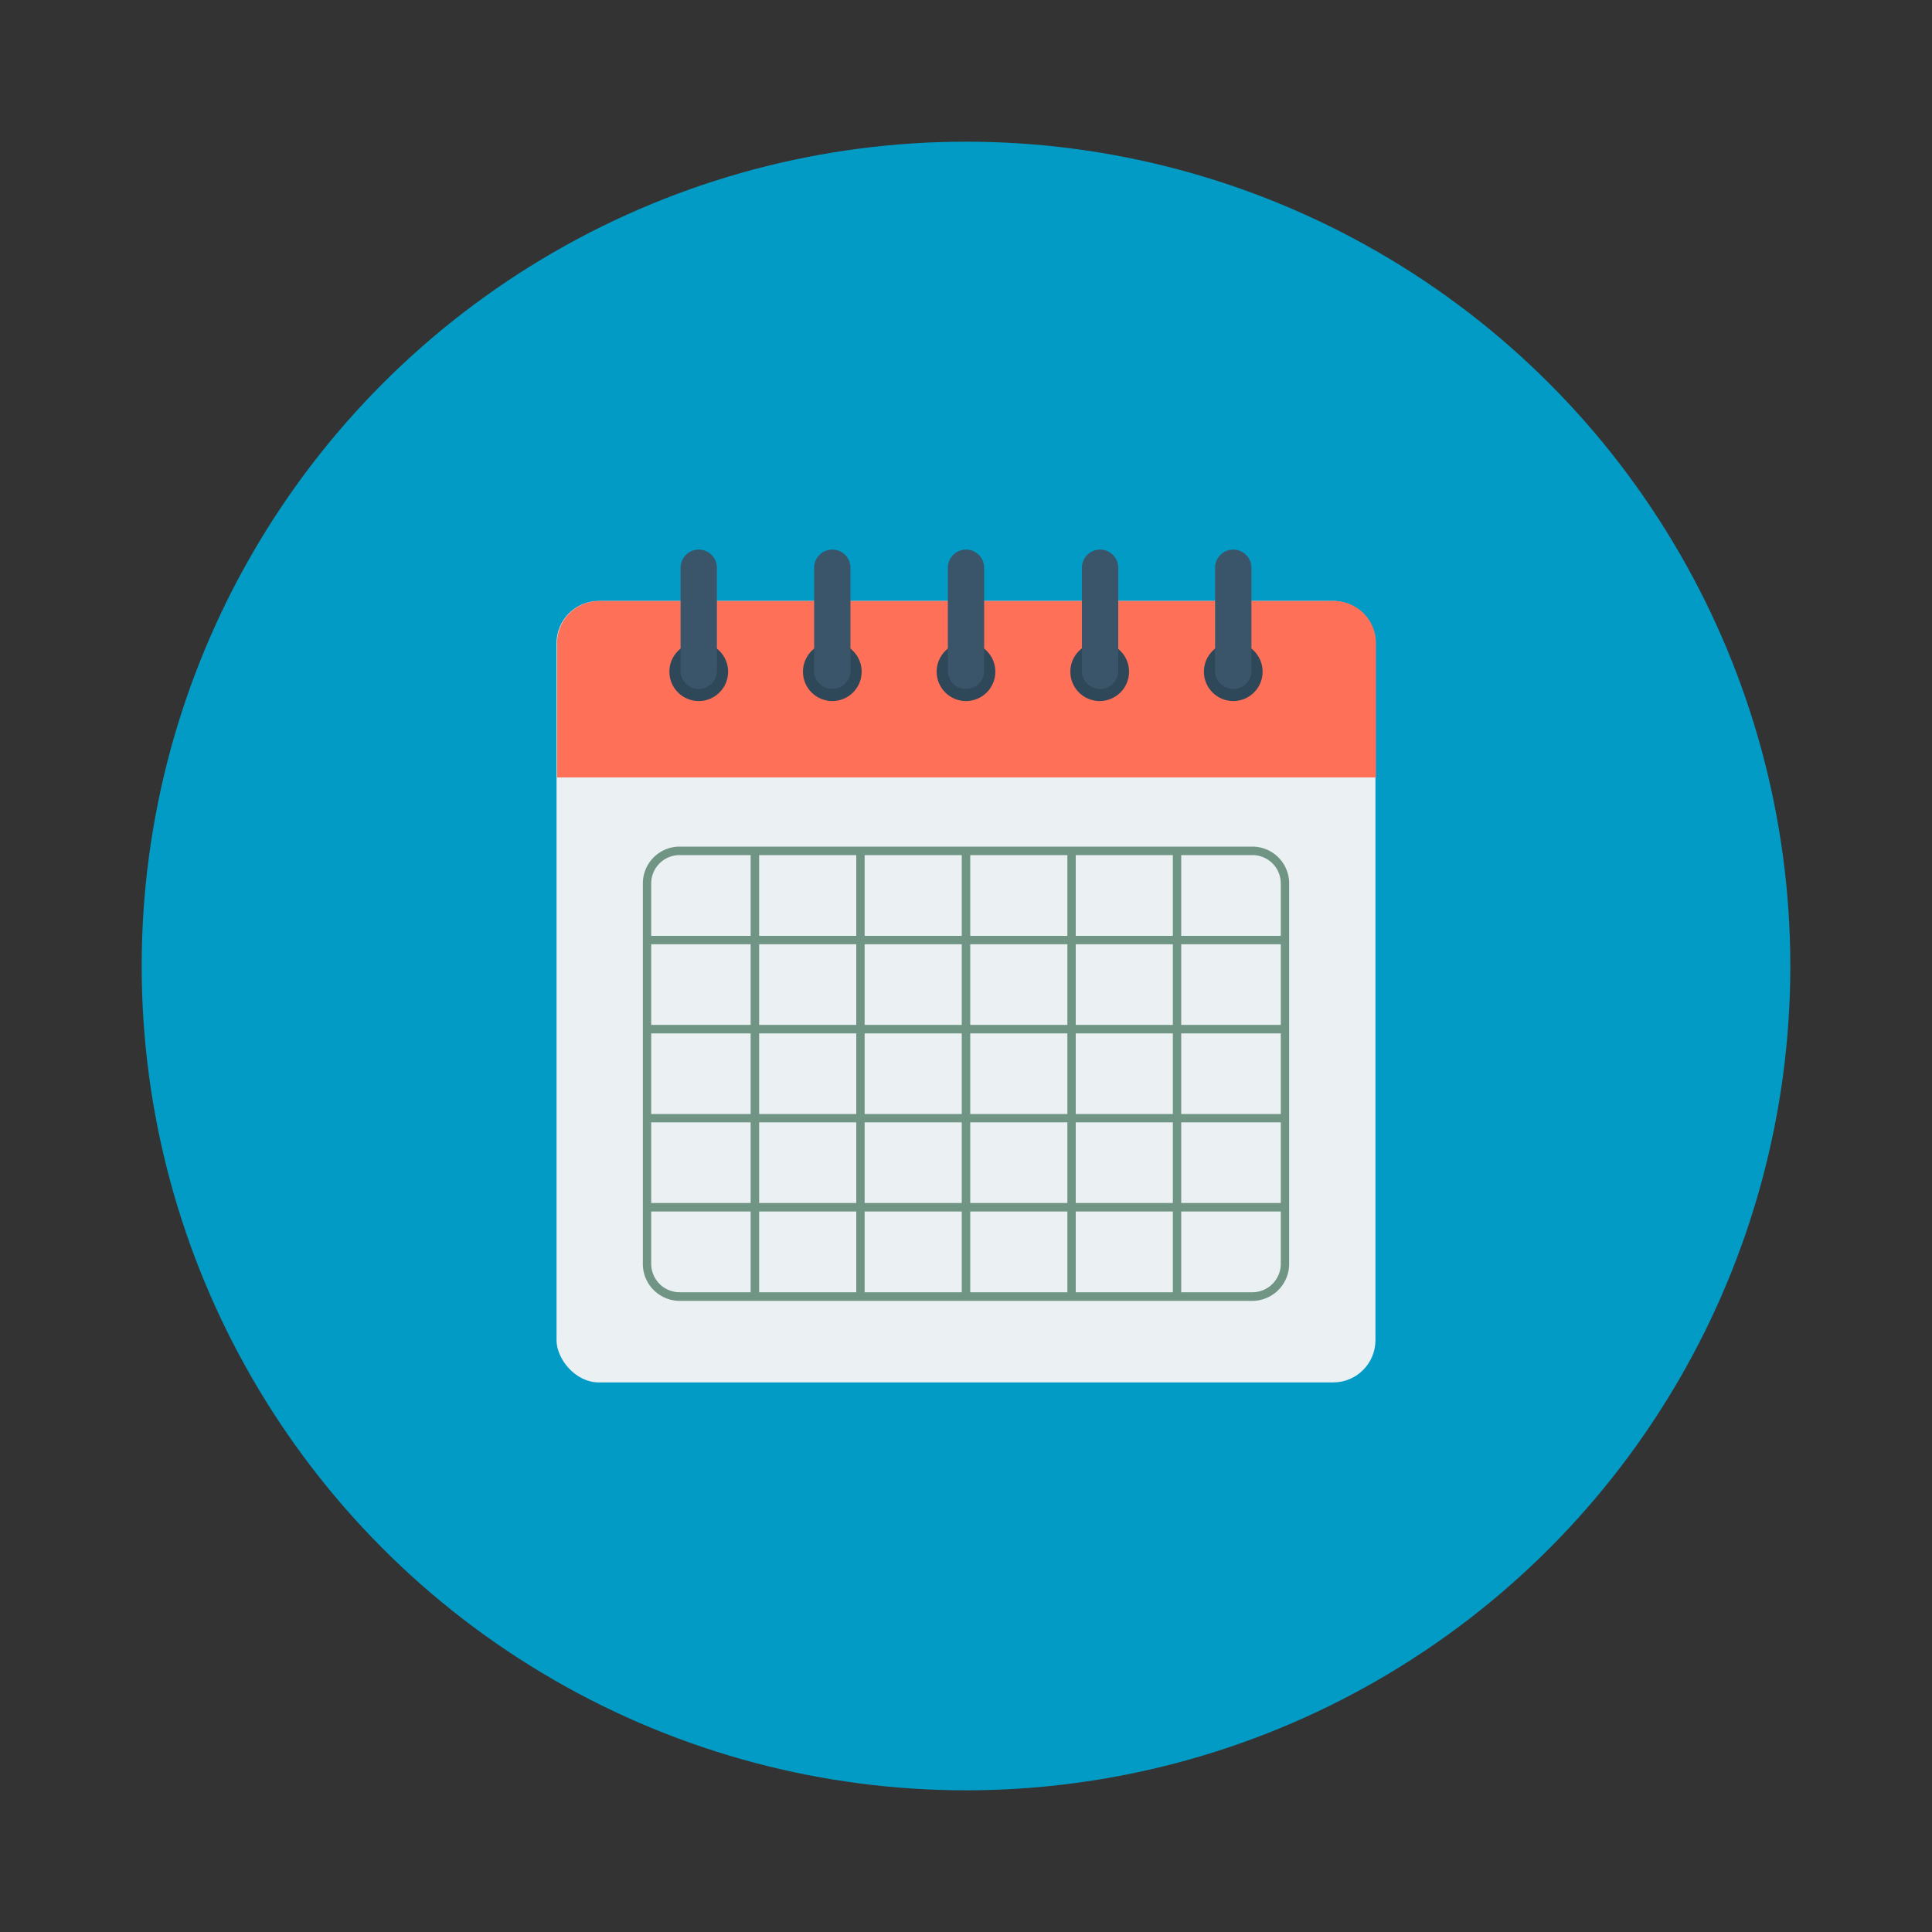<svg id="Layer_1" height="512" viewBox="0 0 150 150" width="512" xmlns="http://www.w3.org/2000/svg" data-name="Layer 1"><rect x="0" y="0" width="150" height="150" fill="#333333" stroke="none"/><circle cx="75" cy="75" fill="#029bc5" r="64"/><rect fill="#ebf0f3" height="60.67" rx="3.28" width="63.58" x="43.21" y="46.66"/><path d="m103.52 46.66h-57a3.27 3.27 0 0 0 -3.27 3.28v10.42h63.58v-10.42a3.27 3.27 0 0 0 -3.31-3.28z" fill="#fe7058"/><rect fill="#ebf0f3" height="33.95" rx="2.21" width="50.19" x="49.91" y="66.39"/><path d="m97.23 65.73h-44.46a2.86 2.86 0 0 0 -2.86 2.86v29.54a2.87 2.87 0 0 0 2.86 2.87h44.46a2.87 2.87 0 0 0 2.86-2.86v-29.55a2.86 2.86 0 0 0 -2.86-2.86zm-38.95 34.6h-5.51a2.21 2.21 0 0 1 -2.21-2.2v-4.07h7.72zm0-6.93h-7.72v-6.26h7.72zm0-6.91h-7.72v-6.26h7.72zm0-6.92h-7.72v-6.26h7.72zm0-6.91h-7.72v-4.07a2.2 2.2 0 0 1 2.21-2.2h5.51zm8.2 27.67h-7.54v-6.27h7.54zm0-6.93h-7.54v-6.26h7.54zm0-6.91h-7.54v-6.26h7.54zm0-6.92h-7.54v-6.26h7.54zm0-6.91h-7.54v-6.27h7.54zm8.19 27.67h-7.54v-6.27h7.54zm0-6.93h-7.54v-6.26h7.54zm0-6.91h-7.54v-6.26h7.54zm0-6.92h-7.54v-6.26h7.54zm0-6.91h-7.54v-6.27h7.54zm8.2 27.67h-7.54v-6.27h7.54zm0-6.93h-7.54v-6.26h7.54zm0-6.91h-7.54v-6.26h7.54zm0-6.92h-7.54v-6.26h7.54zm0-6.91h-7.54v-6.27h7.54zm8.19 27.67h-7.54v-6.27h7.54zm0-6.93h-7.54v-6.26h7.54zm0-6.91h-7.54v-6.26h7.54zm0-6.92h-7.54v-6.26h7.54zm0-6.91h-7.54v-6.27h7.54zm8.38 25.47a2.21 2.21 0 0 1 -2.21 2.2h-5.52v-6.27h7.73zm0-4.73h-7.73v-6.26h7.73zm0-6.91h-7.73v-6.26h7.73zm0-6.92h-7.73v-6.26h7.73zm0-6.91h-7.73v-6.27h5.52a2.2 2.2 0 0 1 2.21 2.2z" fill="#709584"/><circle cx="54.25" cy="52.15" fill="#2f4859" r="2.28"/><path d="m54.25 42.67a1.41 1.41 0 0 0 -1.41 1.41v8a1.41 1.41 0 0 0 2.82 0v-8a1.41 1.41 0 0 0 -1.41-1.41z" fill="#3a556a"/><circle cx="64.62" cy="52.15" fill="#2f4859" r="2.28"/><path d="m64.62 42.67a1.41 1.41 0 0 0 -1.41 1.41v8a1.41 1.41 0 1 0 2.82 0v-8a1.41 1.41 0 0 0 -1.41-1.41z" fill="#3a556a"/><circle cx="75" cy="52.15" fill="#2f4859" r="2.28"/><path d="m75 42.67a1.41 1.41 0 0 0 -1.41 1.41v8a1.41 1.41 0 0 0 2.82 0v-8a1.41 1.41 0 0 0 -1.41-1.41z" fill="#3a556a"/><circle cx="85.38" cy="52.15" fill="#2f4859" r="2.28"/><path d="m85.38 42.67a1.41 1.41 0 0 0 -1.38 1.41v8a1.41 1.41 0 0 0 2.82 0v-8a1.41 1.41 0 0 0 -1.44-1.41z" fill="#3a556a"/><circle cx="95.75" cy="52.15" fill="#2f4859" r="2.28"/><path d="m95.75 42.67a1.41 1.41 0 0 0 -1.41 1.41v8a1.41 1.41 0 0 0 2.82 0v-8a1.41 1.41 0 0 0 -1.41-1.41z" fill="#3a556a"/></svg>